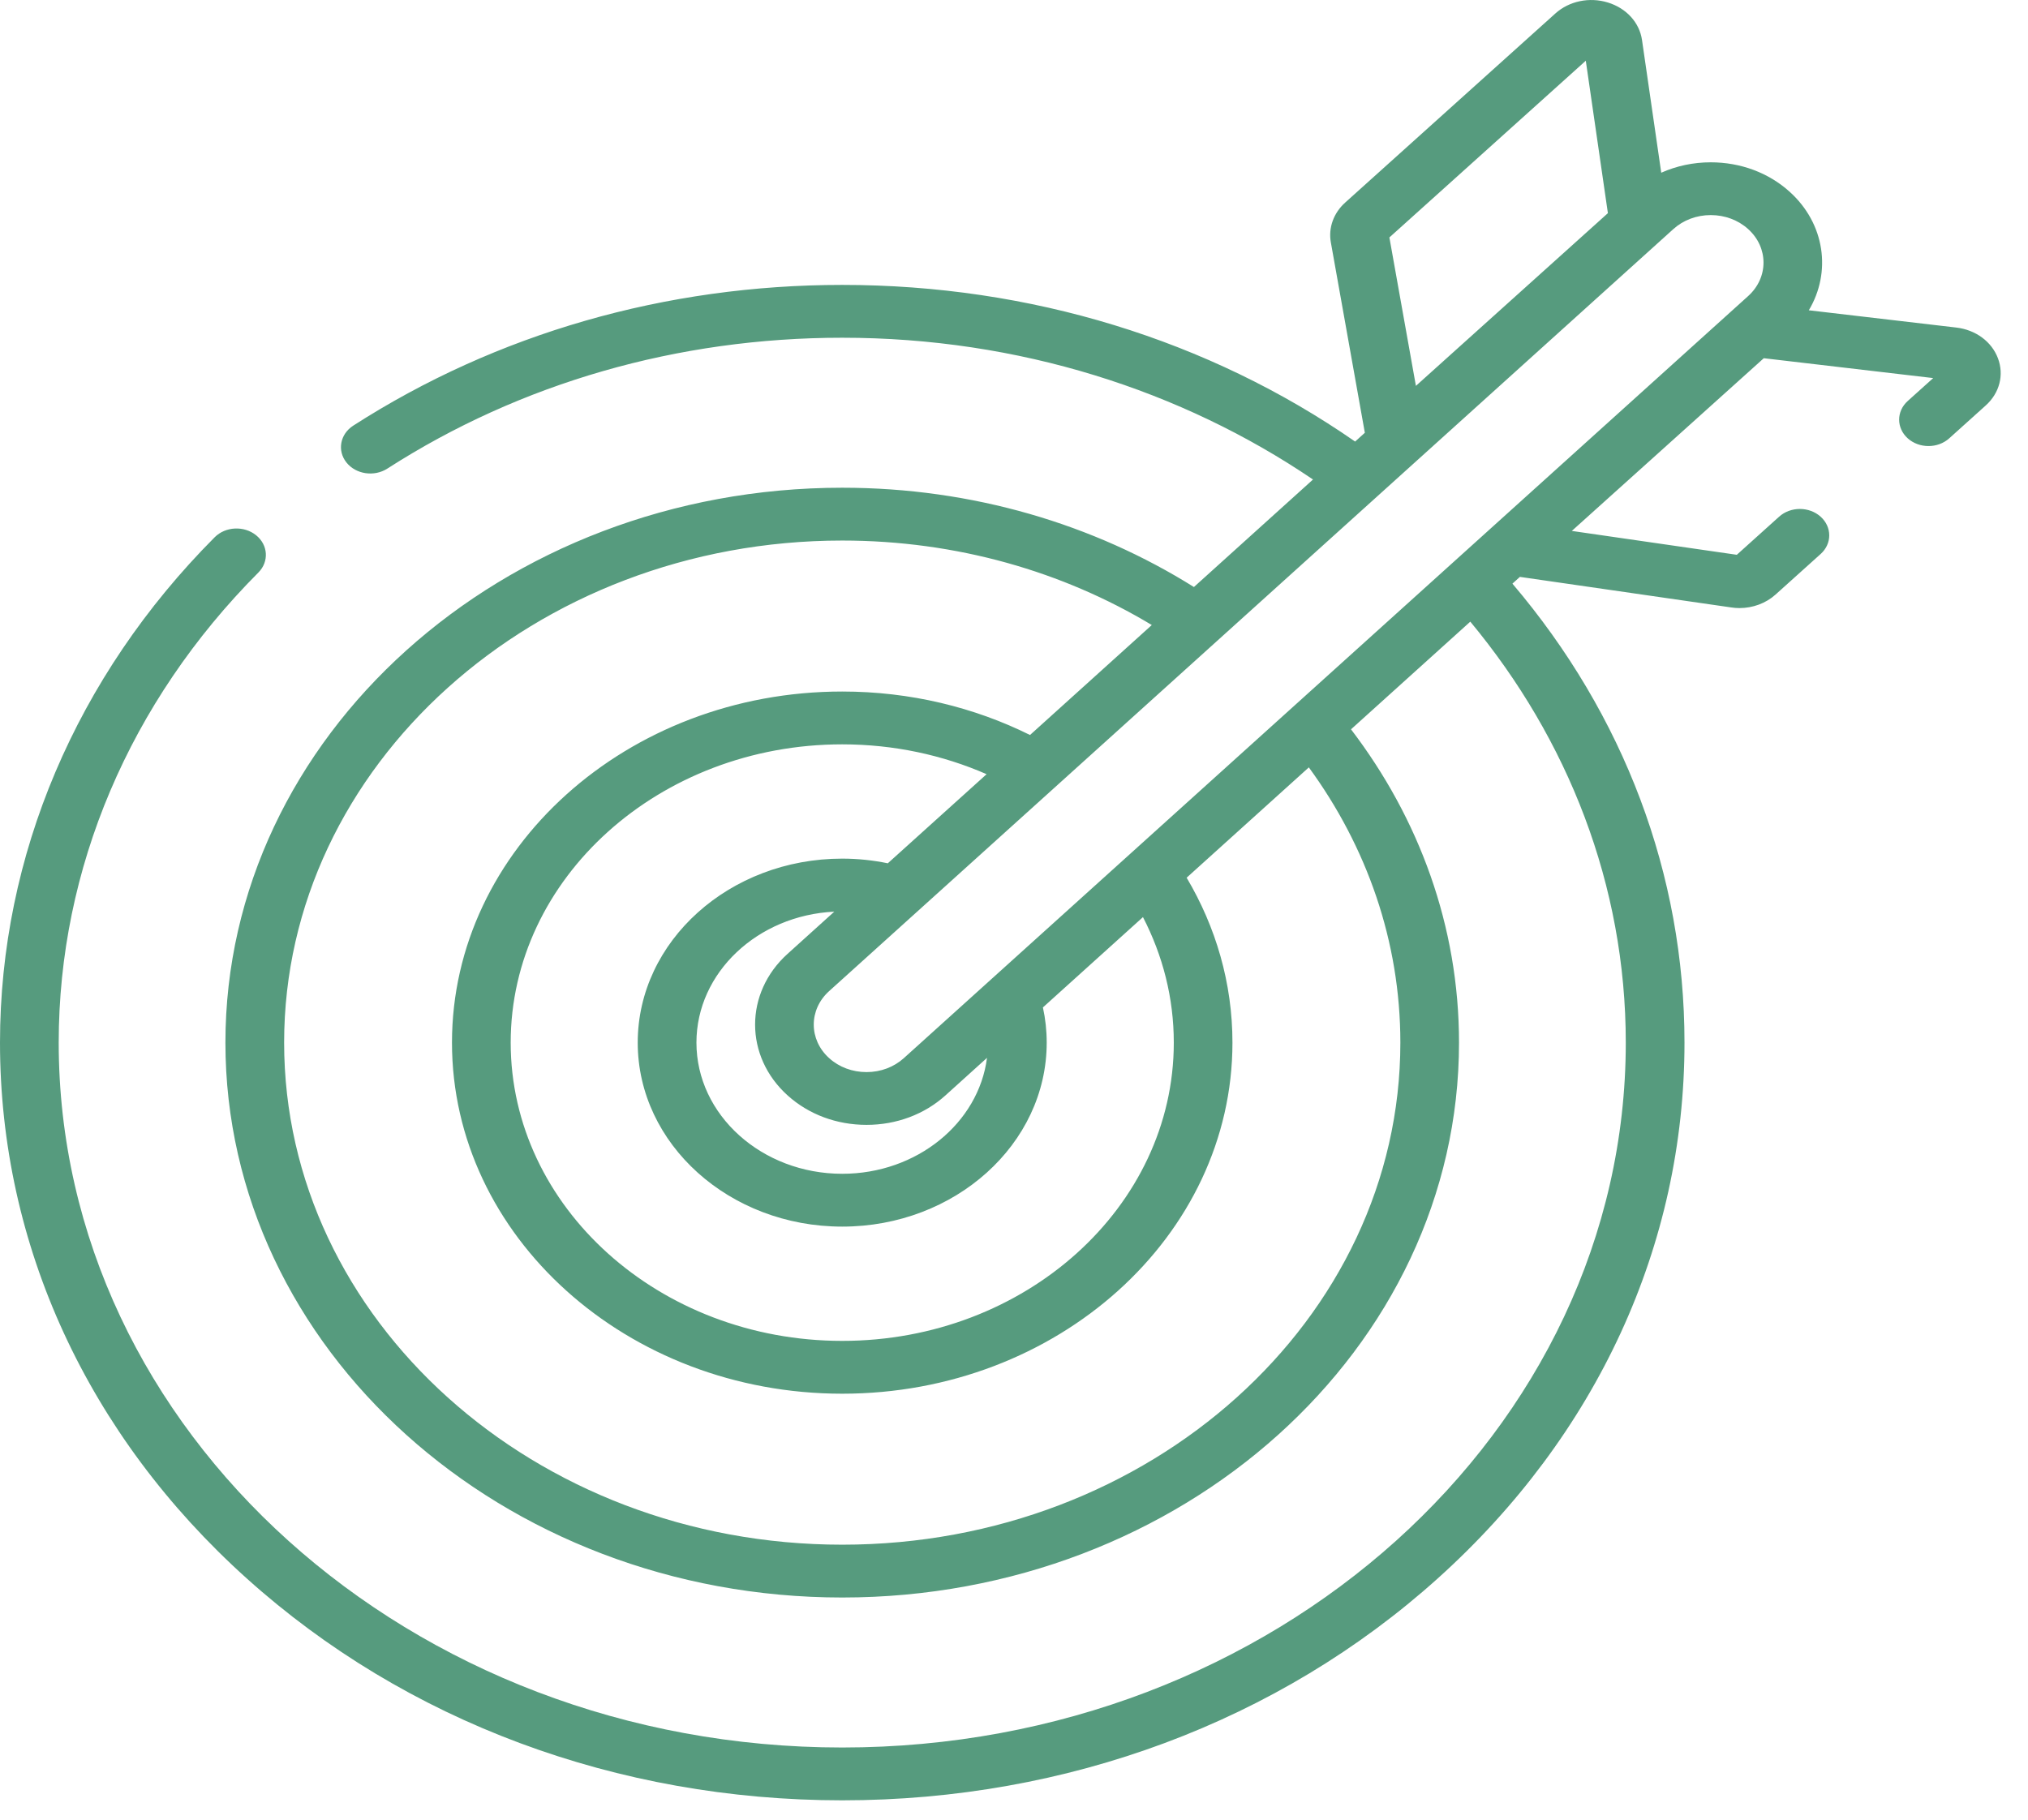 <svg width="39" height="35" viewBox="0 0 39 35" fill="none" xmlns="http://www.w3.org/2000/svg">
<path d="M38.422 6.891C38.301 6.57 37.994 6.344 37.62 6.3L34.785 5.968C35.222 5.237 35.099 4.303 34.415 3.687C34.01 3.322 33.472 3.122 32.899 3.122C32.899 3.122 32.898 3.122 32.898 3.122C32.562 3.122 32.239 3.192 31.947 3.322L31.577 0.769C31.528 0.433 31.276 0.157 30.92 0.048C30.564 -0.061 30.177 0.02 29.911 0.259L25.868 3.897C25.646 4.097 25.543 4.382 25.593 4.661L26.247 8.324L26.06 8.493C23.244 6.539 19.811 5.48 16.197 5.48C12.8 5.48 9.548 6.416 6.793 8.187C6.54 8.35 6.481 8.667 6.662 8.895C6.843 9.123 7.196 9.176 7.449 9.013C10.012 7.366 13.037 6.496 16.197 6.496C19.592 6.496 22.728 7.512 25.25 9.223L22.96 11.291C21.04 10.088 18.709 9.381 16.197 9.381C9.656 9.381 4.335 14.169 4.335 20.054C4.335 25.939 9.656 30.727 16.197 30.727C22.737 30.727 28.058 25.939 28.058 20.054C28.058 17.82 27.291 15.744 25.981 14.028L28.275 11.957C30.152 14.218 31.265 17.021 31.265 20.054C31.265 27.53 24.505 33.612 16.197 33.612C7.888 33.612 1.129 27.53 1.129 20.054C1.129 16.711 2.492 13.499 4.969 11.012C5.177 10.803 5.157 10.482 4.925 10.295C4.693 10.108 4.336 10.125 4.128 10.334C1.466 13.008 0 16.46 0 20.054C0 23.947 1.685 27.607 4.744 30.359C7.803 33.112 11.87 34.628 16.197 34.628C20.523 34.628 24.591 33.112 27.65 30.359C30.709 27.607 32.394 23.947 32.394 20.054C32.394 16.822 31.231 13.751 29.085 11.226L29.229 11.096L33.295 11.684C33.346 11.692 33.398 11.696 33.45 11.696C33.708 11.696 33.959 11.604 34.144 11.437L35.012 10.656C35.233 10.458 35.233 10.137 35.012 9.938C34.791 9.74 34.434 9.74 34.214 9.938L33.4 10.671L30.227 10.212L33.919 6.89L37.177 7.272L36.687 7.713C36.467 7.911 36.467 8.232 36.687 8.431C36.908 8.629 37.265 8.629 37.485 8.431L38.187 7.799C38.453 7.56 38.543 7.212 38.422 6.891ZM30.496 1.168L30.921 4.1L27.229 7.422L26.719 4.567L30.496 1.168ZM26.93 20.054C26.93 25.379 22.115 29.711 16.197 29.711C10.278 29.711 5.464 25.379 5.464 20.054C5.464 14.729 10.278 10.397 16.197 10.397C18.398 10.397 20.445 10.996 22.15 12.022L19.808 14.137C18.736 13.605 17.505 13.301 16.197 13.301C12.059 13.301 8.692 16.331 8.692 20.054C8.692 23.777 12.059 26.807 16.197 26.807C20.335 26.807 23.701 23.777 23.701 20.054C23.701 18.908 23.381 17.828 22.82 16.882L25.17 14.76C26.282 16.282 26.93 18.101 26.93 20.054ZM15.148 21.071C15.553 21.436 16.091 21.636 16.664 21.636H16.665C17.238 21.636 17.777 21.435 18.182 21.069L18.981 20.347C18.819 21.601 17.633 22.577 16.197 22.577C14.651 22.577 13.393 21.445 13.393 20.054C13.393 18.709 14.568 17.606 16.044 17.535L15.146 18.346C14.312 19.098 14.313 20.32 15.148 21.071ZM12.264 20.054C12.264 22.005 14.028 23.593 16.197 23.593C18.365 23.593 20.129 22.005 20.129 20.054C20.129 19.822 20.104 19.596 20.056 19.377L21.98 17.64C22.36 18.375 22.573 19.192 22.573 20.054C22.573 23.217 19.713 25.791 16.197 25.791C12.681 25.791 9.821 23.217 9.821 20.054C9.821 16.89 12.681 14.317 16.197 14.317C17.192 14.317 18.133 14.524 18.973 14.891L17.073 16.605C16.792 16.547 16.498 16.515 16.197 16.515C14.028 16.515 12.264 18.103 12.264 20.054ZM17.382 20.352C17.191 20.525 16.936 20.621 16.664 20.621C16.664 20.621 16.664 20.621 16.664 20.621C16.392 20.621 16.137 20.526 15.946 20.353C15.551 19.998 15.55 19.419 15.945 19.063L32.18 4.406C32.372 4.233 32.627 4.137 32.898 4.137H32.899C33.17 4.137 33.425 4.232 33.617 4.405C34.012 4.76 34.013 5.339 33.618 5.695L17.382 20.352Z" fill="#569B7E"/>
</svg>
